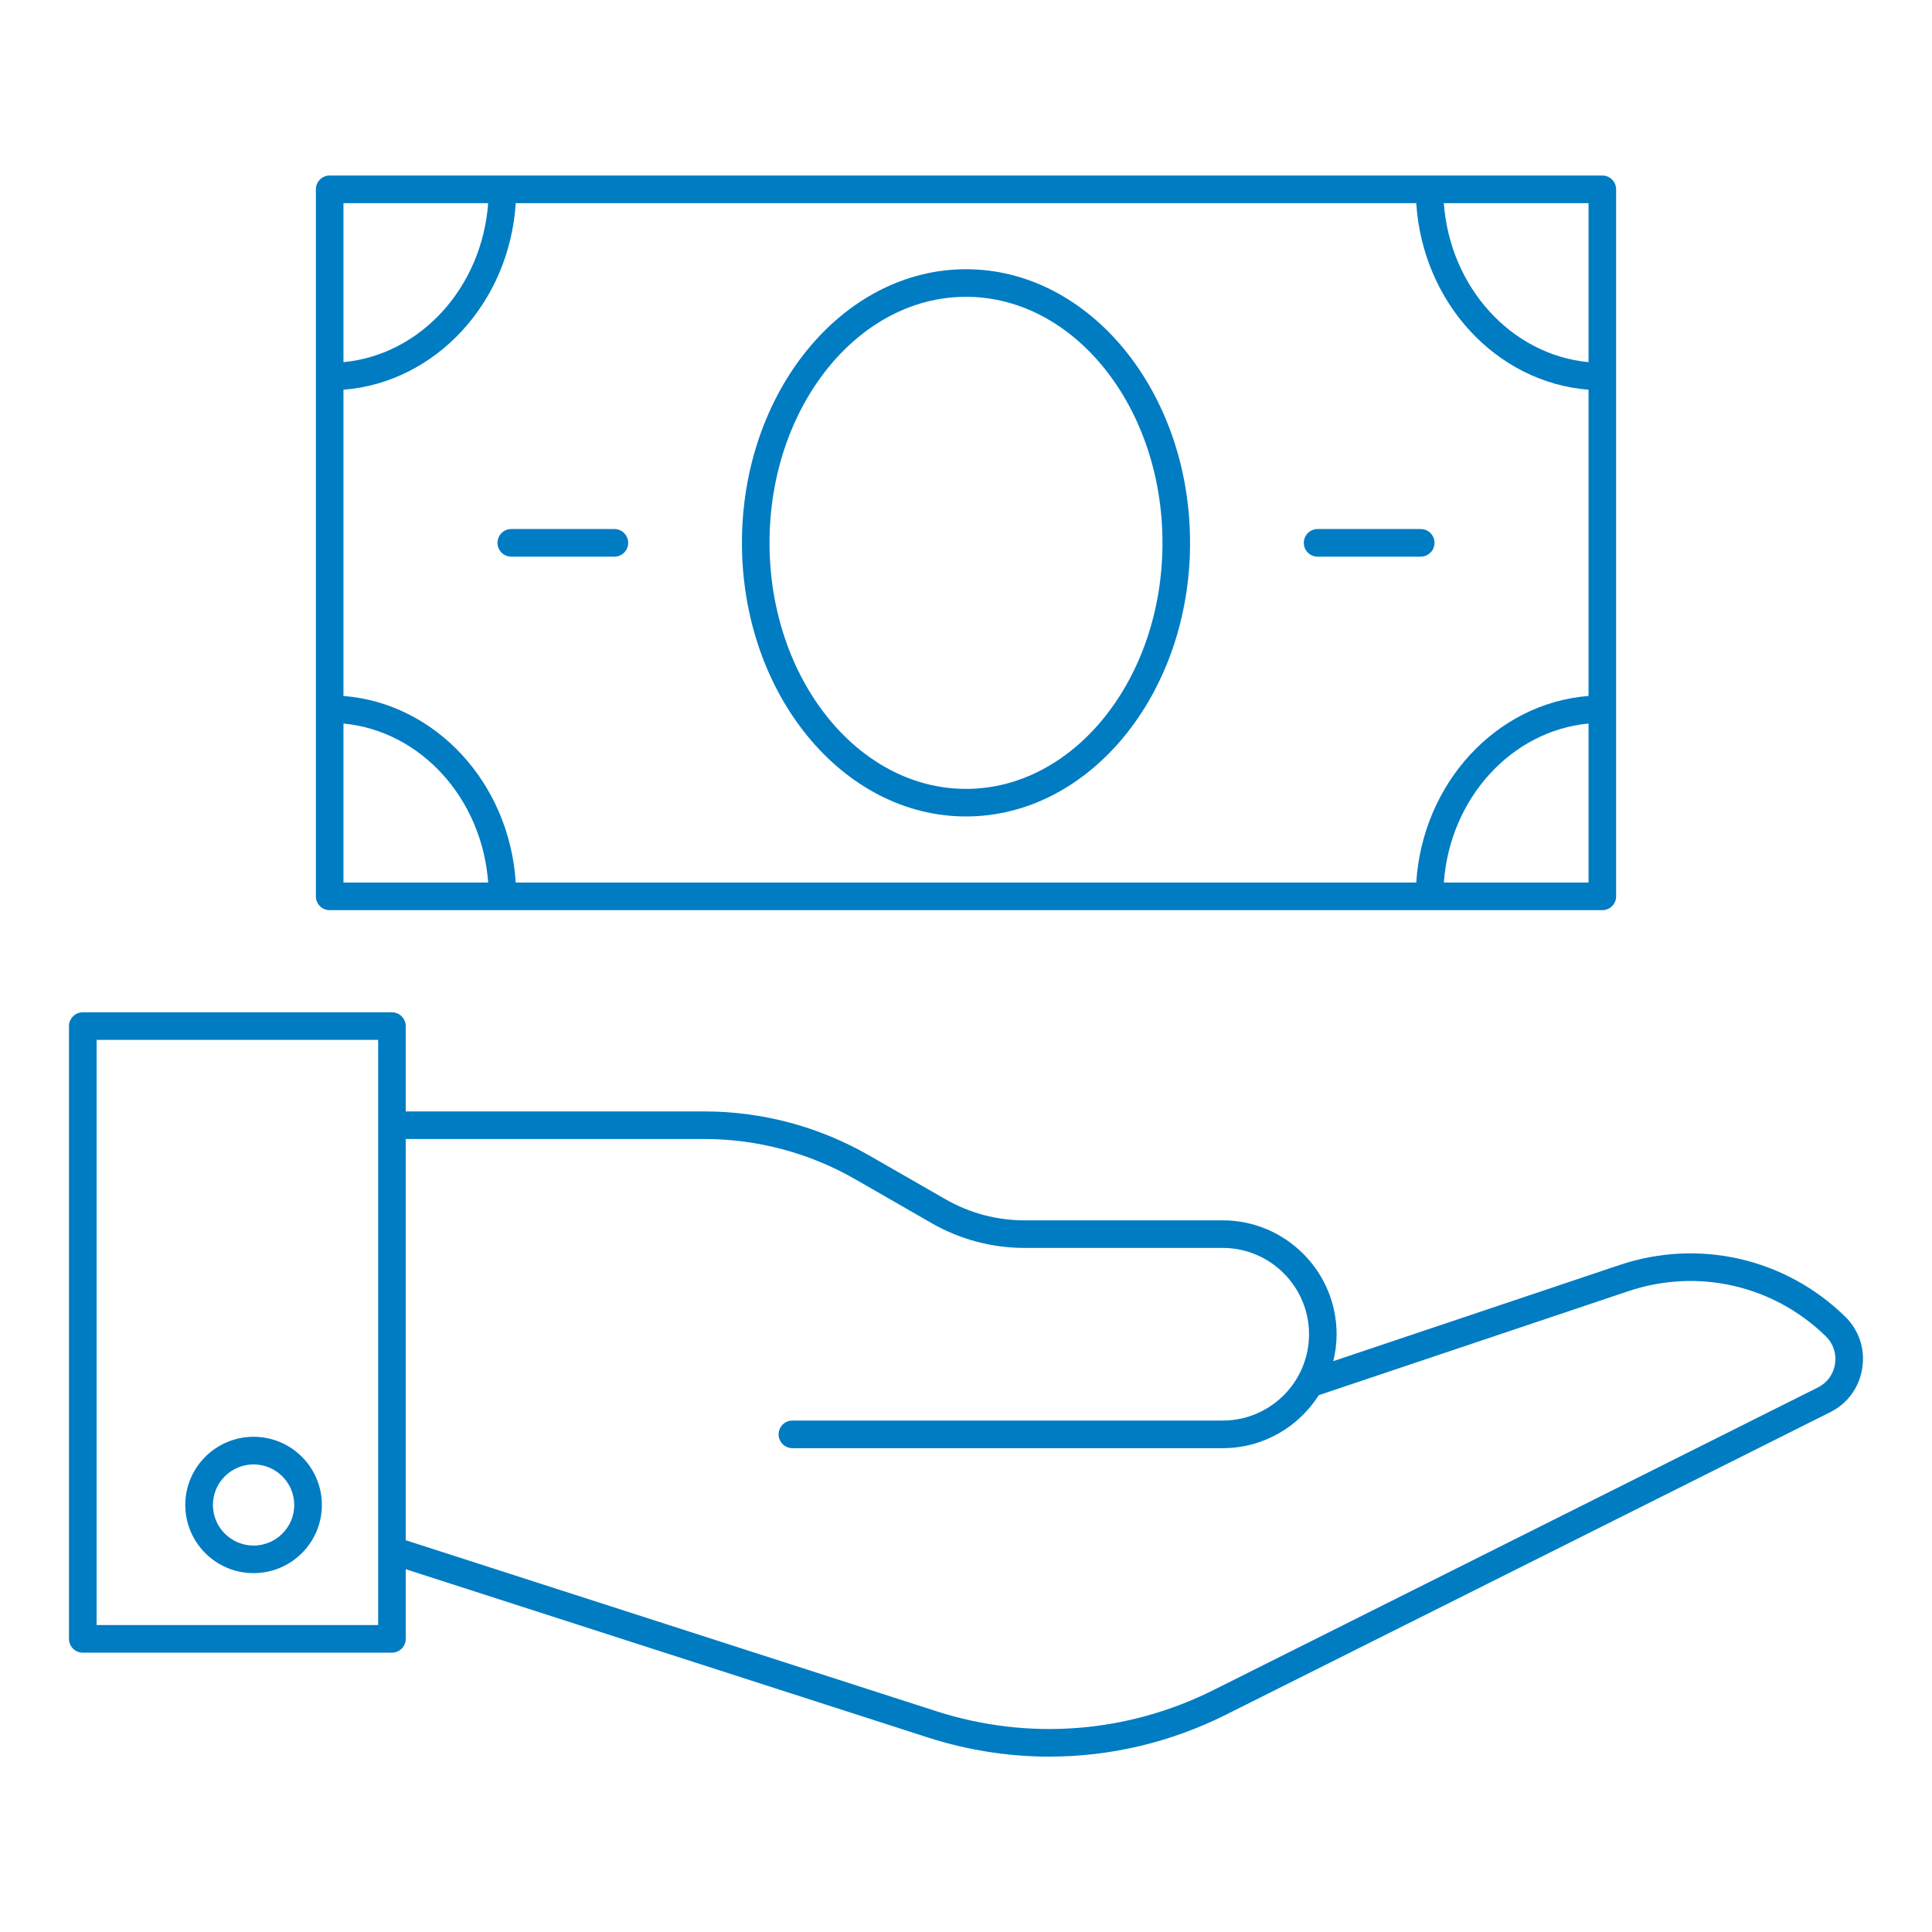 <svg width="40" height="40" viewBox="0 0 40 40" fill="none" xmlns="http://www.w3.org/2000/svg">
<path d="M1.714 34.217H8.114C8.272 34.217 8.4 34.089 8.4 33.931V32.489L19.205 35.971C20.031 36.237 20.88 36.369 21.726 36.369C22.983 36.369 24.233 36.077 25.388 35.498L37.891 29.239C38.252 29.058 38.495 28.725 38.556 28.326C38.618 27.927 38.488 27.537 38.199 27.256C36.96 26.048 35.17 25.64 33.53 26.191L27.604 28.181C27.648 28.002 27.673 27.816 27.673 27.624C27.673 26.324 26.615 25.266 25.315 25.266H21.209C20.637 25.266 20.073 25.115 19.577 24.83L17.989 23.919C16.955 23.325 15.779 23.011 14.587 23.011H8.4V21.245C8.4 21.087 8.272 20.959 8.114 20.959H1.714C1.556 20.959 1.428 21.087 1.428 21.245V33.931C1.428 34.089 1.556 34.217 1.714 34.217ZM8.4 23.582H14.587C15.679 23.582 16.757 23.87 17.705 24.414L19.292 25.326C19.875 25.66 20.538 25.837 21.209 25.837H25.315C26.3 25.837 27.102 26.639 27.102 27.624C27.102 28.61 26.3 29.411 25.315 29.411H16.406C16.248 29.411 16.12 29.539 16.12 29.697C16.12 29.855 16.248 29.983 16.406 29.983H25.315C26.152 29.983 26.886 29.544 27.305 28.885L33.712 26.733C35.149 26.25 36.715 26.607 37.8 27.665C37.955 27.816 38.025 28.025 37.992 28.239C37.959 28.453 37.829 28.631 37.635 28.727L25.132 34.987C23.335 35.887 21.292 36.043 19.38 35.427L8.4 31.889V23.582ZM2 21.53H7.829V33.645H2V21.53Z" fill="#007CC3"/>
<path d="M5.25 29.747C4.47 29.747 3.836 30.38 3.836 31.159C3.836 31.937 4.47 32.57 5.25 32.57C6.03 32.57 6.664 31.937 6.664 31.159C6.664 30.38 6.03 29.747 5.25 29.747ZM5.25 31.999C4.786 31.999 4.408 31.622 4.408 31.159C4.408 30.696 4.786 30.319 5.25 30.319C5.714 30.319 6.092 30.696 6.092 31.159C6.092 31.622 5.714 31.999 5.25 31.999Z" fill="#007CC3"/>
<path d="M6.54 3.92V18.558C6.54 18.716 6.667 18.844 6.825 18.844H33.175C33.332 18.844 33.46 18.716 33.46 18.558V3.92C33.46 3.762 33.332 3.634 33.175 3.634H6.825C6.667 3.634 6.54 3.762 6.54 3.92ZM32.889 18.272H29.893C30.02 16.527 31.292 15.131 32.889 14.98V18.272ZM32.889 4.206V7.498C31.292 7.347 30.02 5.951 29.893 4.206H32.889ZM7.111 4.206H10.107C9.98 5.951 8.707 7.347 7.111 7.498V4.206ZM7.111 8.069C9.021 7.918 10.547 6.267 10.678 4.206H29.322C29.453 6.267 30.979 7.918 32.889 8.069V14.409C30.979 14.56 29.453 16.211 29.322 18.272H10.678C10.547 16.211 9.021 14.56 7.111 14.409V8.069ZM7.111 14.98C8.707 15.131 9.98 16.527 10.107 18.272H7.111V14.98Z" fill="#007CC3"/>
<path d="M20 16.904C22.558 16.904 24.639 14.363 24.639 11.239C24.639 8.115 22.558 5.574 20 5.574C17.442 5.574 15.361 8.115 15.361 11.239C15.361 14.363 17.442 16.904 20 16.904ZM20 6.145C22.243 6.145 24.068 8.431 24.068 11.239C24.068 14.048 22.243 16.333 20 16.333C17.757 16.333 15.932 14.048 15.932 11.239C15.932 8.431 17.757 6.145 20 6.145Z" fill="#007CC3"/>
<path d="M27.28 11.525H29.414C29.572 11.525 29.7 11.397 29.7 11.239C29.7 11.081 29.572 10.953 29.414 10.953H27.28C27.122 10.953 26.994 11.081 26.994 11.239C26.994 11.397 27.122 11.525 27.28 11.525Z" fill="#007CC3"/>
<path d="M10.586 11.525H12.72C12.878 11.525 13.006 11.397 13.006 11.239C13.006 11.081 12.878 10.953 12.72 10.953H10.586C10.428 10.953 10.3 11.081 10.3 11.239C10.3 11.397 10.428 11.525 10.586 11.525Z" fill="#007CC3"/>
</svg>
